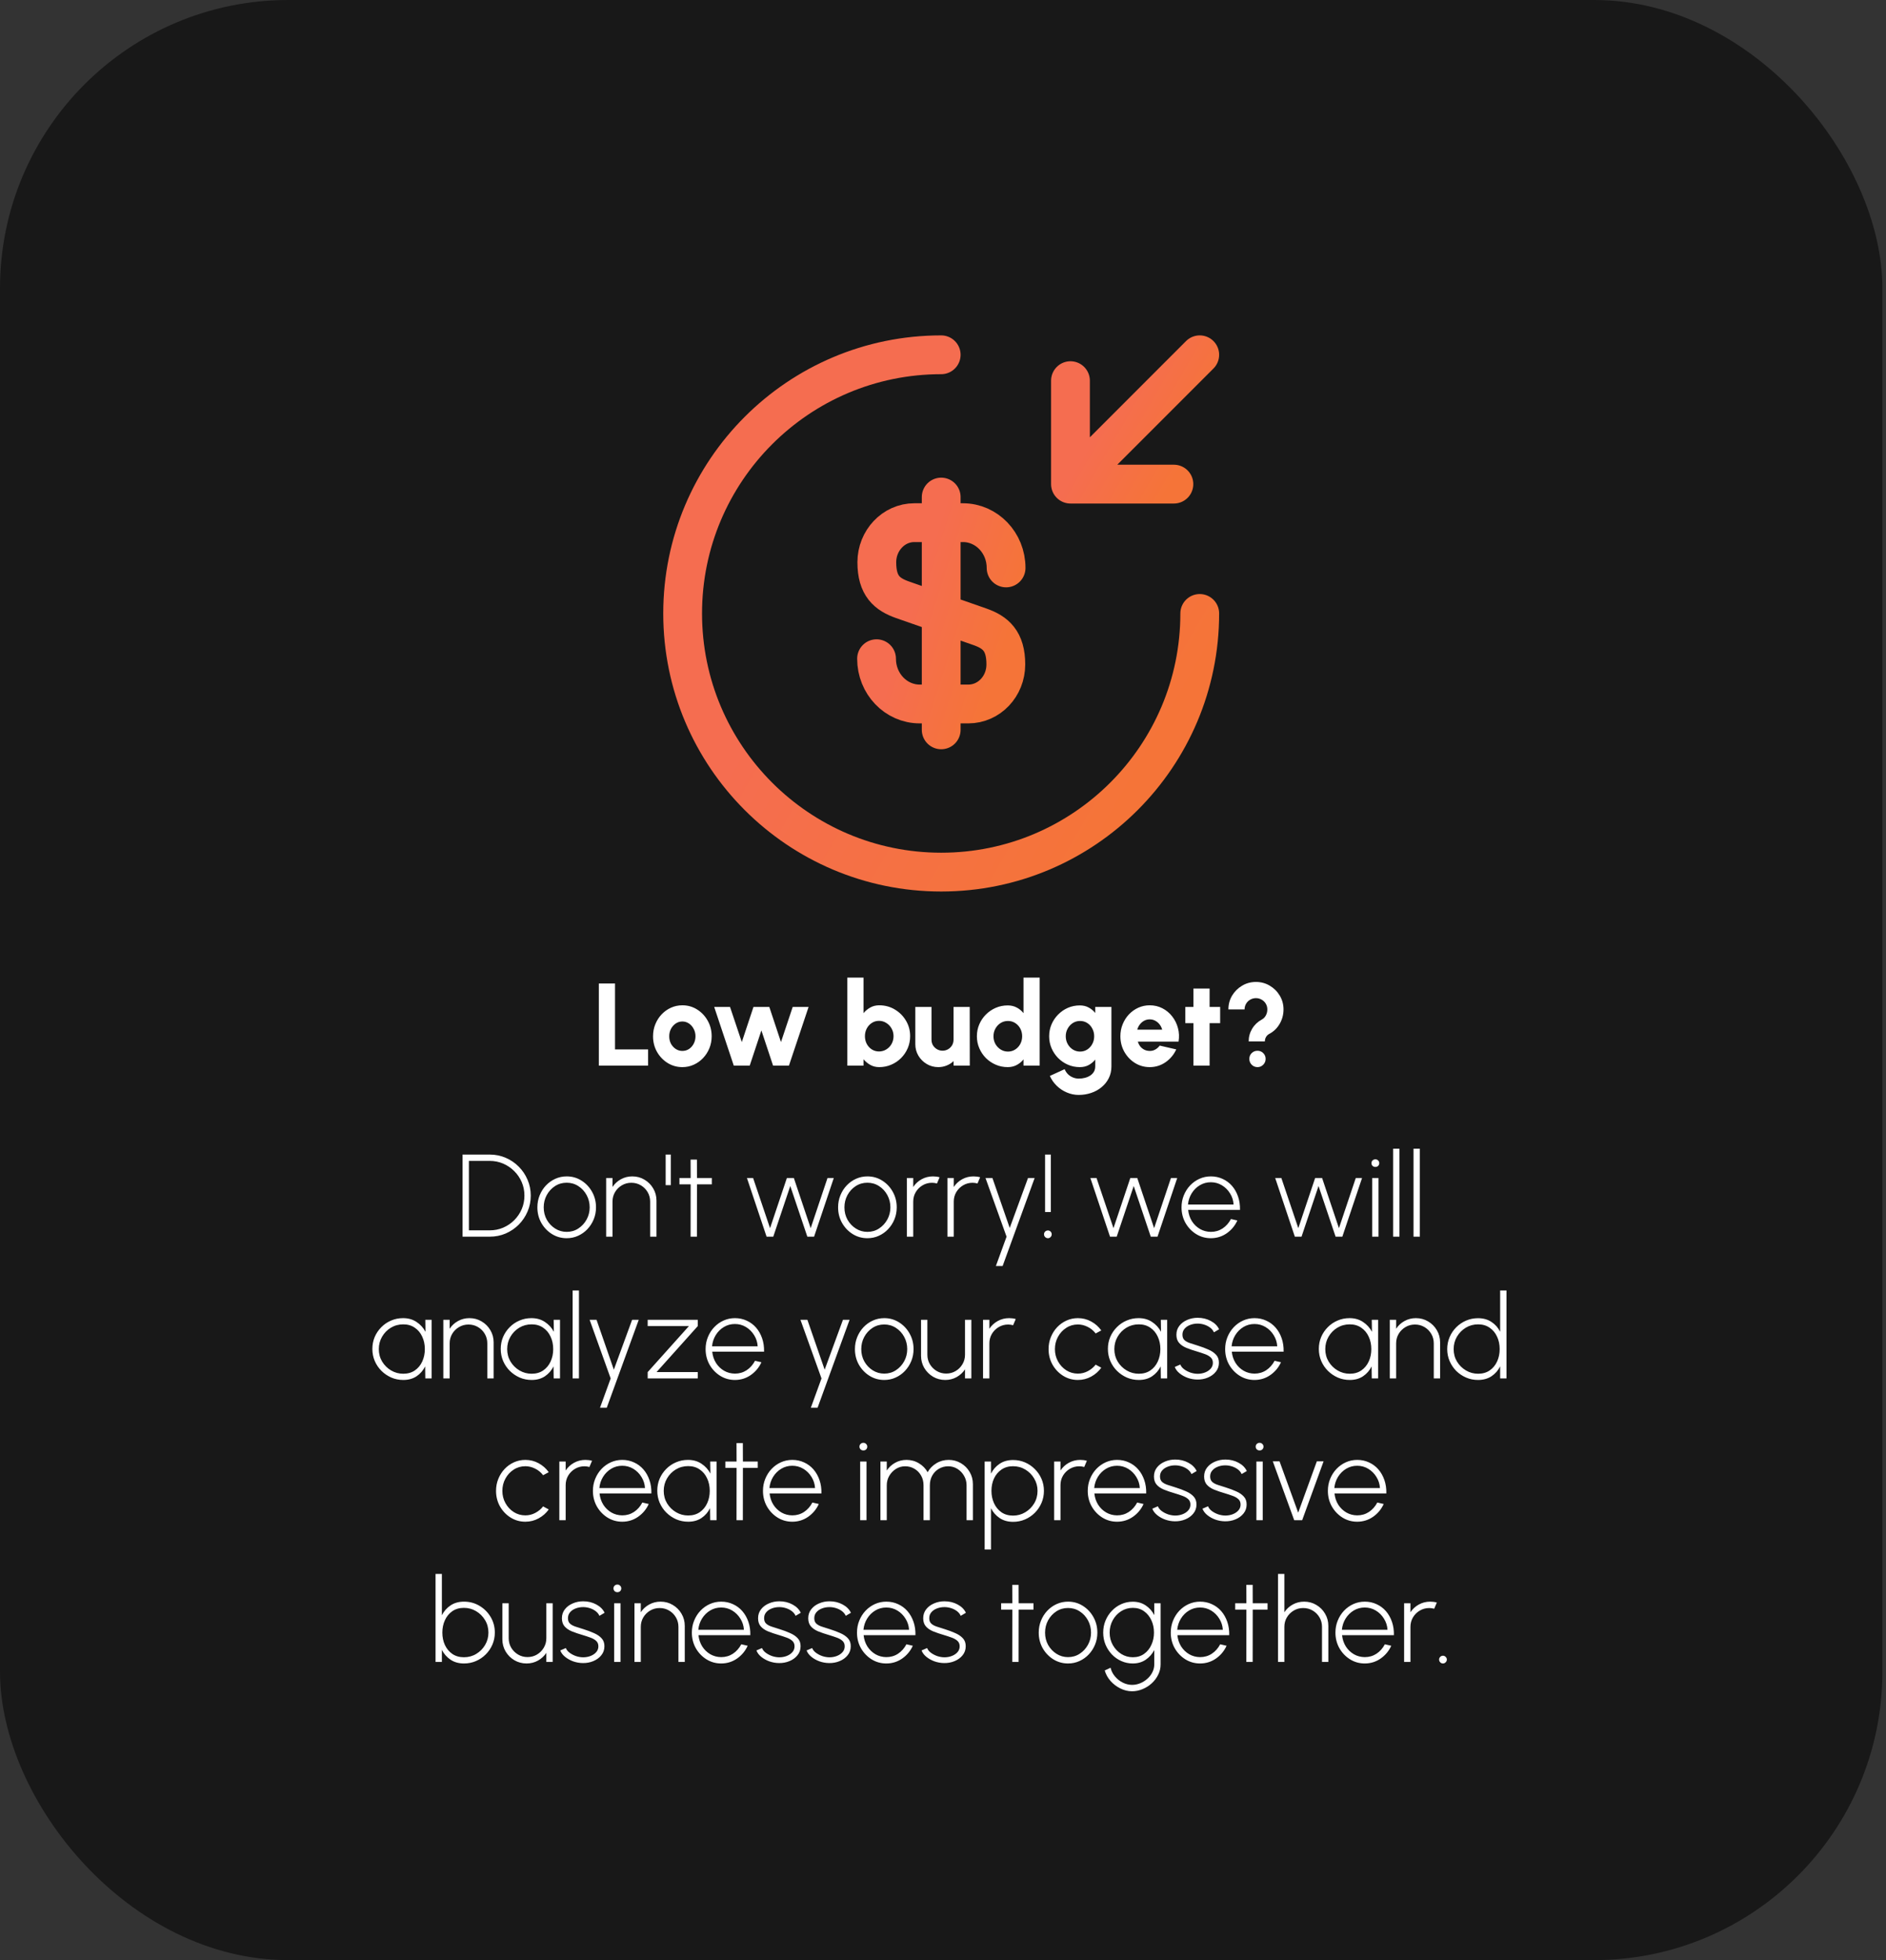 <svg width="386" height="401" viewBox="0 0 386 401" fill="none" xmlns="http://www.w3.org/2000/svg">
<rect x="0" y="0" width="386" height="401" fill="#333333" stroke="none"/>
<rect width="385.261" height="401" rx="59" fill="black" fill-opacity="0.53"/>
<path d="M179.401 134.76C179.401 139.893 183.37 144.021 188.238 144.021H198.187C202.42 144.021 205.86 140.423 205.86 135.925C205.86 131.109 203.743 129.363 200.621 128.252L184.693 122.695C181.571 121.584 179.454 119.891 179.454 115.023C179.454 110.578 182.894 106.926 187.127 106.926H197.076C201.944 106.926 205.913 111.054 205.913 116.187M192.631 101.688V149.312" stroke="url(#paint0_linear_359_157)" stroke-width="7.938" stroke-linecap="round" stroke-linejoin="round"/>
<path d="M245.547 125.5C245.547 154.71 221.841 178.417 192.631 178.417C163.421 178.417 139.714 154.71 139.714 125.5C139.714 96.29 163.421 72.583 192.631 72.583" stroke="url(#paint1_linear_359_157)" stroke-width="7.938" stroke-linecap="round" stroke-linejoin="round"/>
<path d="M219.089 77.875V99.042M219.089 99.042H240.256M219.089 99.042L245.547 72.583" stroke="url(#paint2_linear_359_157)" stroke-width="7.938" stroke-linecap="round" stroke-linejoin="round"/>
<path d="M122.563 218V201.2H125.875V214.688H132.643V218H122.563ZM139.655 218.312C138.551 218.312 137.543 218.028 136.631 217.46C135.727 216.892 135.003 216.132 134.459 215.18C133.923 214.22 133.655 213.16 133.655 212C133.655 211.12 133.811 210.3 134.123 209.54C134.435 208.772 134.863 208.1 135.407 207.524C135.959 206.94 136.599 206.484 137.327 206.156C138.055 205.828 138.831 205.664 139.655 205.664C140.759 205.664 141.763 205.948 142.667 206.516C143.579 207.084 144.303 207.848 144.839 208.808C145.383 209.768 145.655 210.832 145.655 212C145.655 212.872 145.499 213.688 145.187 214.448C144.875 215.208 144.443 215.88 143.891 216.464C143.347 217.04 142.711 217.492 141.983 217.82C141.263 218.148 140.487 218.312 139.655 218.312ZM139.655 215C140.167 215 140.627 214.864 141.035 214.592C141.443 214.312 141.763 213.944 141.995 213.488C142.227 213.032 142.343 212.536 142.343 212C142.343 211.448 142.219 210.944 141.971 210.488C141.731 210.024 141.407 209.656 140.999 209.384C140.591 209.112 140.143 208.976 139.655 208.976C139.151 208.976 138.695 209.116 138.287 209.396C137.879 209.676 137.555 210.044 137.315 210.5C137.083 210.956 136.967 211.456 136.967 212C136.967 212.568 137.087 213.08 137.327 213.536C137.575 213.984 137.903 214.34 138.311 214.604C138.719 214.868 139.167 215 139.655 215ZM153.443 218H150.179L146.171 206H149.411L151.823 213.188L154.211 206H157.451L159.839 213.188L162.239 206H165.491L161.471 218H158.219L155.831 210.8L153.443 218ZM179.95 205.664C181.118 205.664 182.178 205.948 183.13 206.516C184.09 207.084 184.854 207.848 185.422 208.808C185.99 209.76 186.274 210.816 186.274 211.976C186.274 212.848 186.11 213.668 185.782 214.436C185.454 215.204 184.998 215.88 184.414 216.464C183.838 217.04 183.166 217.492 182.398 217.82C181.638 218.148 180.822 218.312 179.95 218.312C179.262 218.312 178.65 218.16 178.114 217.856C177.578 217.552 177.118 217.168 176.734 216.704V218H173.422V200H176.734V207.272C177.118 206.8 177.578 206.416 178.114 206.12C178.65 205.816 179.262 205.664 179.95 205.664ZM179.902 215.108C180.454 215.108 180.954 214.968 181.402 214.688C181.858 214.408 182.218 214.032 182.482 213.56C182.746 213.08 182.878 212.552 182.878 211.976C182.878 211.4 182.742 210.876 182.47 210.404C182.206 209.932 181.846 209.556 181.39 209.276C180.942 208.988 180.446 208.844 179.902 208.844C179.358 208.844 178.866 208.988 178.426 209.276C177.994 209.556 177.65 209.936 177.394 210.416C177.146 210.888 177.022 211.408 177.022 211.976C177.022 212.56 177.146 213.088 177.394 213.56C177.65 214.032 177.994 214.408 178.426 214.688C178.866 214.968 179.358 215.108 179.902 215.108ZM187.333 213.608V206H190.645V212.696C190.645 213.12 190.745 213.504 190.945 213.848C191.153 214.184 191.429 214.452 191.773 214.652C192.117 214.852 192.493 214.952 192.901 214.952C193.317 214.952 193.697 214.852 194.041 214.652C194.385 214.452 194.657 214.184 194.857 213.848C195.057 213.504 195.157 213.12 195.157 212.696V206H198.469L198.481 218H195.169L195.157 217.088C194.757 217.472 194.285 217.772 193.741 217.988C193.205 218.204 192.637 218.312 192.037 218.312C191.173 218.312 190.385 218.1 189.673 217.676C188.961 217.252 188.393 216.688 187.969 215.984C187.545 215.272 187.333 214.48 187.333 213.608ZM209.476 200H212.788V218H209.476V216.728C209.108 217.192 208.652 217.572 208.108 217.868C207.564 218.164 206.944 218.312 206.248 218.312C205.376 218.312 204.56 218.148 203.8 217.82C203.04 217.492 202.368 217.04 201.784 216.464C201.208 215.88 200.756 215.208 200.428 214.448C200.1 213.688 199.936 212.872 199.936 212C199.936 211.128 200.1 210.312 200.428 209.552C200.756 208.792 201.208 208.124 201.784 207.548C202.368 206.964 203.04 206.508 203.8 206.18C204.56 205.852 205.376 205.688 206.248 205.688C206.944 205.688 207.564 205.836 208.108 206.132C208.652 206.42 209.108 206.8 209.476 207.272V200ZM206.296 215.132C206.84 215.132 207.332 214.992 207.772 214.712C208.212 214.432 208.56 214.056 208.816 213.584C209.072 213.104 209.2 212.576 209.2 212C209.2 211.416 209.072 210.888 208.816 210.416C208.56 209.944 208.212 209.568 207.772 209.288C207.332 209.008 206.84 208.868 206.296 208.868C205.744 208.868 205.244 209.008 204.796 209.288C204.348 209.568 203.992 209.948 203.728 210.428C203.464 210.9 203.332 211.424 203.332 212C203.332 212.576 203.464 213.104 203.728 213.584C204 214.056 204.36 214.432 204.808 214.712C205.256 214.992 205.752 215.132 206.296 215.132ZM224.158 206H227.47V218.168C227.47 219.056 227.29 219.856 226.93 220.568C226.57 221.288 226.078 221.904 225.454 222.416C224.838 222.928 224.126 223.32 223.318 223.592C222.518 223.864 221.67 224 220.774 224C219.926 224 219.114 223.832 218.338 223.496C217.562 223.168 216.874 222.712 216.274 222.128C215.674 221.544 215.206 220.872 214.87 220.112L217.894 218.732C218.062 219.132 218.29 219.476 218.578 219.764C218.874 220.052 219.21 220.272 219.586 220.424C219.97 220.584 220.366 220.664 220.774 220.664C221.214 220.664 221.634 220.612 222.034 220.508C222.442 220.404 222.806 220.248 223.126 220.04C223.446 219.832 223.698 219.572 223.882 219.26C224.066 218.948 224.158 218.584 224.158 218.168V216.776C223.79 217.232 223.342 217.604 222.814 217.892C222.294 218.172 221.69 218.312 221.002 218.312C220.138 218.312 219.326 218.148 218.566 217.82C217.814 217.492 217.15 217.04 216.574 216.464C215.998 215.88 215.546 215.208 215.218 214.448C214.89 213.688 214.726 212.872 214.726 212C214.726 211.128 214.89 210.312 215.218 209.552C215.546 208.792 215.998 208.124 216.574 207.548C217.15 206.964 217.814 206.508 218.566 206.18C219.326 205.852 220.138 205.688 221.002 205.688C221.69 205.688 222.294 205.832 222.814 206.12C223.342 206.4 223.79 206.768 224.158 207.224V206ZM221.05 215.132C221.594 215.132 222.086 214.992 222.526 214.712C222.966 214.424 223.31 214.044 223.558 213.572C223.814 213.1 223.942 212.576 223.942 212C223.942 211.424 223.814 210.9 223.558 210.428C223.31 209.948 222.966 209.568 222.526 209.288C222.086 209.008 221.594 208.868 221.05 208.868C220.514 208.868 220.022 209.008 219.574 209.288C219.134 209.568 218.782 209.948 218.518 210.428C218.254 210.9 218.122 211.424 218.122 212C218.122 212.576 218.254 213.104 218.518 213.584C218.782 214.056 219.134 214.432 219.574 214.712C220.022 214.992 220.514 215.132 221.05 215.132ZM235.304 218.312C234.2 218.312 233.192 218.028 232.28 217.46C231.376 216.892 230.652 216.128 230.108 215.168C229.572 214.208 229.304 213.148 229.304 211.988C229.304 211.116 229.46 210.3 229.772 209.54C230.084 208.772 230.512 208.1 231.056 207.524C231.608 206.94 232.248 206.484 232.976 206.156C233.704 205.828 234.48 205.664 235.304 205.664C236.256 205.664 237.124 205.868 237.908 206.276C238.7 206.684 239.368 207.24 239.912 207.944C240.464 208.648 240.856 209.444 241.088 210.332C241.328 211.22 241.368 212.144 241.208 213.104H232.88C232.984 213.456 233.144 213.776 233.36 214.064C233.584 214.344 233.856 214.568 234.176 214.736C234.504 214.904 234.88 214.992 235.304 215C235.72 215.008 236.104 214.912 236.456 214.712C236.808 214.512 237.108 214.244 237.356 213.908L240.74 214.688C240.252 215.752 239.524 216.624 238.556 217.304C237.588 217.976 236.504 218.312 235.304 218.312ZM232.76 210.656H237.86C237.756 210.256 237.58 209.896 237.332 209.576C237.084 209.256 236.784 209.004 236.432 208.82C236.088 208.636 235.712 208.544 235.304 208.544C234.904 208.544 234.528 208.636 234.176 208.82C233.832 209.004 233.536 209.256 233.288 209.576C233.048 209.888 232.872 210.248 232.76 210.656ZM249.724 209.312H247.564V218H244.252V209.312H242.596V206H244.252V202.232H247.564V206H249.724V209.312ZM255.563 213.056C255.563 212.112 255.799 211.248 256.271 210.464C256.743 209.672 257.395 209.048 258.227 208.592C258.587 208.4 258.867 208.12 259.067 207.752C259.275 207.376 259.379 206.96 259.379 206.504C259.379 206.08 259.275 205.692 259.067 205.34C258.859 204.988 258.575 204.712 258.215 204.512C257.863 204.304 257.475 204.2 257.051 204.2C256.627 204.2 256.235 204.304 255.875 204.512C255.523 204.712 255.243 204.988 255.035 205.34C254.827 205.692 254.723 206.08 254.723 206.504H251.411C251.411 205.472 251.663 204.532 252.167 203.684C252.679 202.836 253.359 202.16 254.207 201.656C255.063 201.144 256.011 200.888 257.051 200.888C258.091 200.888 259.035 201.144 259.883 201.656C260.739 202.16 261.419 202.836 261.923 203.684C262.435 204.532 262.691 205.472 262.691 206.504C262.691 207.568 262.431 208.548 261.911 209.444C261.399 210.34 260.691 211.028 259.787 211.508C259.499 211.66 259.275 211.872 259.115 212.144C258.955 212.416 258.875 212.72 258.875 213.056H255.563ZM257.375 218.312C256.903 218.312 256.503 218.148 256.175 217.82C255.855 217.492 255.695 217.092 255.695 216.62C255.695 216.156 255.855 215.764 256.175 215.444C256.503 215.124 256.903 214.964 257.375 214.964C257.831 214.964 258.219 215.124 258.539 215.444C258.867 215.764 259.031 216.156 259.031 216.62C259.031 217.092 258.867 217.492 258.539 217.82C258.219 218.148 257.831 218.312 257.375 218.312Z" fill="white"/>
<path d="M94.672 253V236.2H100.228C101.388 236.2 102.476 236.42 103.492 236.86C104.508 237.292 105.4 237.896 106.168 238.672C106.936 239.44 107.536 240.332 107.968 241.348C108.408 242.356 108.628 243.44 108.628 244.6C108.628 245.76 108.408 246.848 107.968 247.864C107.536 248.872 106.936 249.764 106.168 250.54C105.4 251.308 104.508 251.912 103.492 252.352C102.476 252.784 101.388 253 100.228 253H94.672ZM95.968 251.704H100.228C101.212 251.704 102.132 251.52 102.988 251.152C103.844 250.784 104.596 250.276 105.244 249.628C105.9 248.972 106.412 248.216 106.78 247.36C107.148 246.504 107.332 245.584 107.332 244.6C107.332 243.616 107.148 242.696 106.78 241.84C106.412 240.984 105.9 240.232 105.244 239.584C104.588 238.928 103.832 238.416 102.976 238.048C102.12 237.68 101.204 237.496 100.228 237.496H95.968V251.704ZM115.983 253.312C114.879 253.312 113.871 253.028 112.959 252.46C112.055 251.892 111.331 251.132 110.787 250.18C110.251 249.22 109.983 248.16 109.983 247C109.983 246.12 110.139 245.3 110.451 244.54C110.763 243.772 111.191 243.1 111.735 242.524C112.287 241.94 112.927 241.484 113.655 241.156C114.383 240.828 115.159 240.664 115.983 240.664C117.087 240.664 118.091 240.948 118.995 241.516C119.907 242.084 120.631 242.848 121.167 243.808C121.711 244.768 121.983 245.832 121.983 247C121.983 247.872 121.827 248.688 121.515 249.448C121.203 250.208 120.771 250.88 120.219 251.464C119.675 252.04 119.039 252.492 118.311 252.82C117.591 253.148 116.815 253.312 115.983 253.312ZM115.983 252.016C116.871 252.016 117.667 251.784 118.371 251.32C119.083 250.856 119.647 250.244 120.063 249.484C120.479 248.724 120.687 247.896 120.687 247C120.687 246.096 120.479 245.26 120.063 244.492C119.647 243.724 119.083 243.112 118.371 242.656C117.659 242.192 116.863 241.96 115.983 241.96C115.095 241.96 114.295 242.192 113.583 242.656C112.871 243.12 112.307 243.736 111.891 244.504C111.483 245.264 111.279 246.096 111.279 247C111.279 247.936 111.491 248.784 111.915 249.544C112.347 250.296 112.919 250.896 113.631 251.344C114.343 251.792 115.127 252.016 115.983 252.016ZM134.359 245.62V253H133.063V245.824C133.063 245.112 132.891 244.464 132.547 243.88C132.203 243.296 131.739 242.832 131.155 242.488C130.571 242.144 129.923 241.972 129.211 241.972C128.507 241.972 127.863 242.144 127.279 242.488C126.695 242.832 126.227 243.296 125.875 243.88C125.531 244.464 125.359 245.112 125.359 245.824V253H124.063V241H125.359V242.836C125.791 242.172 126.363 241.644 127.075 241.252C127.787 240.86 128.563 240.664 129.403 240.664C130.323 240.664 131.155 240.888 131.899 241.336C132.651 241.776 133.247 242.372 133.687 243.124C134.135 243.876 134.359 244.708 134.359 245.62ZM136.238 242.464V236.2H137.294V242.464H136.238ZM145.685 242.296H142.649L142.637 253H141.341L141.353 242.296H139.061V241H141.353L141.341 237.232H142.637L142.649 241H145.685V242.296ZM158.262 253H156.894L152.874 241H154.134L157.602 251.26L161.046 241H162.474L165.918 251.26L169.362 241H170.646L166.614 253H165.234L161.742 242.632L158.262 253ZM177.53 253.312C176.426 253.312 175.418 253.028 174.506 252.46C173.602 251.892 172.878 251.132 172.334 250.18C171.798 249.22 171.53 248.16 171.53 247C171.53 246.12 171.686 245.3 171.998 244.54C172.31 243.772 172.738 243.1 173.282 242.524C173.834 241.94 174.474 241.484 175.202 241.156C175.93 240.828 176.706 240.664 177.53 240.664C178.634 240.664 179.638 240.948 180.542 241.516C181.454 242.084 182.178 242.848 182.714 243.808C183.258 244.768 183.53 245.832 183.53 247C183.53 247.872 183.374 248.688 183.062 249.448C182.75 250.208 182.318 250.88 181.766 251.464C181.222 252.04 180.586 252.492 179.858 252.82C179.138 253.148 178.362 253.312 177.53 253.312ZM177.53 252.016C178.418 252.016 179.214 251.784 179.918 251.32C180.63 250.856 181.194 250.244 181.61 249.484C182.026 248.724 182.234 247.896 182.234 247C182.234 246.096 182.026 245.26 181.61 244.492C181.194 243.724 180.63 243.112 179.918 242.656C179.206 242.192 178.41 241.96 177.53 241.96C176.642 241.96 175.842 242.192 175.13 242.656C174.418 243.12 173.854 243.736 173.438 244.504C173.03 245.264 172.826 246.096 172.826 247C172.826 247.936 173.038 248.784 173.462 249.544C173.894 250.296 174.466 250.896 175.178 251.344C175.89 251.792 176.674 252.016 177.53 252.016ZM185.61 253V241H186.906V242.836C187.338 242.172 187.91 241.644 188.622 241.252C189.334 240.86 190.11 240.664 190.95 240.664C191.422 240.664 191.874 240.724 192.306 240.844L191.766 242.116C191.422 242.02 191.086 241.972 190.758 241.972C190.054 241.972 189.41 242.144 188.826 242.488C188.242 242.832 187.774 243.296 187.422 243.88C187.078 244.464 186.906 245.112 186.906 245.824V253H185.61ZM193.906 253V241H195.202V242.836C195.634 242.172 196.206 241.644 196.918 241.252C197.63 240.86 198.406 240.664 199.246 240.664C199.718 240.664 200.17 240.724 200.602 240.844L200.062 242.116C199.718 242.02 199.382 241.972 199.054 241.972C198.35 241.972 197.706 242.144 197.122 242.488C196.538 242.832 196.07 243.296 195.718 243.88C195.374 244.464 195.202 245.112 195.202 245.824V253H193.906ZM210.4 241H211.756L205.204 259H203.824L206.008 253L201.7 241H203.116L206.656 251.212L210.4 241ZM213.892 247.96V236.2H215.068V247.96H213.892ZM214.48 253.312C214.256 253.312 214.064 253.232 213.904 253.072C213.752 252.92 213.676 252.732 213.676 252.508C213.676 252.292 213.752 252.108 213.904 251.956C214.064 251.804 214.256 251.728 214.48 251.728C214.688 251.728 214.868 251.804 215.02 251.956C215.172 252.108 215.248 252.292 215.248 252.508C215.248 252.732 215.172 252.92 215.02 253.072C214.868 253.232 214.688 253.312 214.48 253.312ZM228.551 253H227.183L223.163 241H224.423L227.891 251.26L231.335 241H232.763L236.207 251.26L239.651 241H240.935L236.903 253H235.523L232.031 242.632L228.551 253ZM247.819 253.312C246.715 253.312 245.707 253.028 244.795 252.46C243.891 251.892 243.167 251.132 242.623 250.18C242.087 249.22 241.819 248.16 241.819 247C241.819 246.12 241.975 245.3 242.287 244.54C242.599 243.772 243.027 243.1 243.571 242.524C244.123 241.94 244.763 241.484 245.491 241.156C246.219 240.828 246.995 240.664 247.819 240.664C248.691 240.664 249.495 240.836 250.231 241.18C250.975 241.516 251.615 241.992 252.151 242.608C252.687 243.224 253.099 243.952 253.387 244.792C253.675 245.624 253.807 246.536 253.783 247.528H243.175C243.263 248.384 243.519 249.152 243.943 249.832C244.375 250.504 244.927 251.036 245.599 251.428C246.271 251.812 247.011 252.008 247.819 252.016C248.707 252.016 249.507 251.784 250.219 251.32C250.931 250.848 251.503 250.204 251.935 249.388L253.243 249.688C252.763 250.752 252.039 251.624 251.071 252.304C250.103 252.976 249.019 253.312 247.819 253.312ZM243.139 246.424H252.475C252.427 245.6 252.187 244.844 251.755 244.156C251.331 243.46 250.775 242.904 250.087 242.488C249.399 242.072 248.643 241.864 247.819 241.864C246.995 241.864 246.243 242.068 245.563 242.476C244.883 242.884 244.327 243.436 243.895 244.132C243.471 244.82 243.219 245.584 243.139 246.424ZM266.379 253H265.011L260.991 241H262.251L265.719 251.26L269.163 241H270.591L274.035 251.26L277.479 241H278.763L274.731 253H273.351L269.859 242.632L266.379 253ZM280.836 241H282.132V253H280.836V241ZM281.496 238.732C281.272 238.732 281.08 238.66 280.92 238.516C280.768 238.364 280.692 238.176 280.692 237.952C280.692 237.728 280.768 237.544 280.92 237.4C281.08 237.248 281.272 237.172 281.496 237.172C281.712 237.172 281.896 237.248 282.048 237.4C282.208 237.544 282.288 237.728 282.288 237.952C282.288 238.176 282.212 238.364 282.06 238.516C281.908 238.66 281.72 238.732 281.496 238.732ZM285.125 253V235H286.421V253H285.125ZM289.297 253V235H290.593V253H289.297ZM87.046 270H88.342V282H87.046L87.01 279.54C86.602 280.372 86.018 281.044 85.258 281.556C84.506 282.06 83.602 282.312 82.546 282.312C81.674 282.312 80.854 282.148 80.086 281.82C79.326 281.484 78.654 281.028 78.07 280.452C77.486 279.868 77.03 279.196 76.702 278.436C76.374 277.668 76.21 276.844 76.21 275.964C76.21 275.092 76.37 274.276 76.69 273.516C77.018 272.756 77.47 272.088 78.046 271.512C78.622 270.928 79.29 270.476 80.05 270.156C80.81 269.828 81.622 269.664 82.486 269.664C83.55 269.664 84.47 269.924 85.246 270.444C86.03 270.956 86.642 271.628 87.082 272.46L87.046 270ZM82.534 281.04C83.454 281.04 84.242 280.816 84.898 280.368C85.562 279.912 86.07 279.3 86.422 278.532C86.774 277.764 86.95 276.92 86.95 276C86.95 275.056 86.77 274.204 86.41 273.444C86.058 272.676 85.55 272.068 84.886 271.62C84.23 271.164 83.446 270.936 82.534 270.936C81.606 270.936 80.762 271.164 80.002 271.62C79.25 272.076 78.65 272.688 78.202 273.456C77.754 274.224 77.53 275.072 77.53 276C77.53 276.944 77.758 277.796 78.214 278.556C78.678 279.316 79.29 279.92 80.05 280.368C80.81 280.816 81.638 281.04 82.534 281.04ZM101.031 274.62V282H99.734V274.824C99.734 274.112 99.562 273.464 99.219 272.88C98.874 272.296 98.41 271.832 97.826 271.488C97.243 271.144 96.594 270.972 95.882 270.972C95.178 270.972 94.534 271.144 93.951 271.488C93.367 271.832 92.898 272.296 92.546 272.88C92.203 273.464 92.031 274.112 92.031 274.824V282H90.734V270H92.031V271.836C92.463 271.172 93.034 270.644 93.746 270.252C94.459 269.86 95.234 269.664 96.075 269.664C96.995 269.664 97.826 269.888 98.57 270.336C99.323 270.776 99.918 271.372 100.359 272.124C100.807 272.876 101.031 273.708 101.031 274.62ZM113.319 270H114.615V282H113.319L113.283 279.54C112.875 280.372 112.291 281.044 111.531 281.556C110.779 282.06 109.875 282.312 108.819 282.312C107.947 282.312 107.127 282.148 106.359 281.82C105.599 281.484 104.927 281.028 104.343 280.452C103.759 279.868 103.303 279.196 102.975 278.436C102.647 277.668 102.483 276.844 102.483 275.964C102.483 275.092 102.643 274.276 102.963 273.516C103.291 272.756 103.743 272.088 104.319 271.512C104.895 270.928 105.563 270.476 106.323 270.156C107.083 269.828 107.895 269.664 108.759 269.664C109.823 269.664 110.743 269.924 111.519 270.444C112.303 270.956 112.915 271.628 113.355 272.46L113.319 270ZM108.807 281.04C109.727 281.04 110.515 280.816 111.171 280.368C111.835 279.912 112.343 279.3 112.695 278.532C113.047 277.764 113.223 276.92 113.223 276C113.223 275.056 113.043 274.204 112.683 273.444C112.331 272.676 111.823 272.068 111.159 271.62C110.503 271.164 109.719 270.936 108.807 270.936C107.879 270.936 107.035 271.164 106.275 271.62C105.523 272.076 104.923 272.688 104.475 273.456C104.027 274.224 103.803 275.072 103.803 276C103.803 276.944 104.031 277.796 104.487 278.556C104.951 279.316 105.563 279.92 106.323 280.368C107.083 280.816 107.911 281.04 108.807 281.04ZM117.195 282V264H118.491V282H117.195ZM129.376 270H130.732L124.18 288H122.8L124.984 282L120.676 270H122.092L125.632 280.212L129.376 270ZM142.807 271.296L134.371 280.704H142.807V282H132.559V280.704L140.995 271.296H132.559V270H142.807V271.296ZM150.413 282.312C149.309 282.312 148.301 282.028 147.389 281.46C146.485 280.892 145.761 280.132 145.217 279.18C144.681 278.22 144.413 277.16 144.413 276C144.413 275.12 144.569 274.3 144.881 273.54C145.193 272.772 145.621 272.1 146.165 271.524C146.717 270.94 147.357 270.484 148.085 270.156C148.813 269.828 149.589 269.664 150.413 269.664C151.285 269.664 152.089 269.836 152.825 270.18C153.569 270.516 154.209 270.992 154.745 271.608C155.281 272.224 155.693 272.952 155.981 273.792C156.269 274.624 156.401 275.536 156.377 276.528H145.769C145.857 277.384 146.113 278.152 146.537 278.832C146.969 279.504 147.521 280.036 148.193 280.428C148.865 280.812 149.605 281.008 150.413 281.016C151.301 281.016 152.101 280.784 152.813 280.32C153.525 279.848 154.097 279.204 154.529 278.388L155.837 278.688C155.357 279.752 154.633 280.624 153.665 281.304C152.697 281.976 151.613 282.312 150.413 282.312ZM145.733 275.424H155.069C155.021 274.6 154.781 273.844 154.349 273.156C153.925 272.46 153.369 271.904 152.681 271.488C151.993 271.072 151.237 270.864 150.413 270.864C149.589 270.864 148.837 271.068 148.157 271.476C147.477 271.884 146.921 272.436 146.489 273.132C146.065 273.82 145.813 274.584 145.733 275.424ZM172.525 270H173.881L167.329 288H165.949L168.133 282L163.825 270H165.241L168.781 280.212L172.525 270ZM180.975 282.312C179.871 282.312 178.863 282.028 177.951 281.46C177.047 280.892 176.323 280.132 175.779 279.18C175.243 278.22 174.975 277.16 174.975 276C174.975 275.12 175.131 274.3 175.443 273.54C175.755 272.772 176.183 272.1 176.727 271.524C177.279 270.94 177.919 270.484 178.647 270.156C179.375 269.828 180.151 269.664 180.975 269.664C182.079 269.664 183.083 269.948 183.987 270.516C184.899 271.084 185.623 271.848 186.159 272.808C186.703 273.768 186.975 274.832 186.975 276C186.975 276.872 186.819 277.688 186.507 278.448C186.195 279.208 185.763 279.88 185.211 280.464C184.667 281.04 184.031 281.492 183.303 281.82C182.583 282.148 181.807 282.312 180.975 282.312ZM180.975 281.016C181.863 281.016 182.659 280.784 183.363 280.32C184.075 279.856 184.639 279.244 185.055 278.484C185.471 277.724 185.679 276.896 185.679 276C185.679 275.096 185.471 274.26 185.055 273.492C184.639 272.724 184.075 272.112 183.363 271.656C182.651 271.192 181.855 270.96 180.975 270.96C180.087 270.96 179.287 271.192 178.575 271.656C177.863 272.12 177.299 272.736 176.883 273.504C176.475 274.264 176.271 275.096 176.271 276C176.271 276.936 176.483 277.784 176.907 278.544C177.339 279.296 177.911 279.896 178.623 280.344C179.335 280.792 180.119 281.016 180.975 281.016ZM188.505 277.356V270H189.801V277.152C189.801 277.864 189.973 278.512 190.317 279.096C190.669 279.68 191.137 280.144 191.721 280.488C192.305 280.832 192.949 281.004 193.653 281.004C194.365 281.004 195.009 280.832 195.585 280.488C196.169 280.144 196.633 279.68 196.977 279.096C197.329 278.512 197.505 277.864 197.505 277.152V270H198.801V282H197.505V280.14C197.073 280.796 196.501 281.324 195.789 281.724C195.085 282.116 194.309 282.312 193.461 282.312C192.549 282.312 191.717 282.092 190.965 281.652C190.213 281.204 189.613 280.604 189.165 279.852C188.725 279.1 188.505 278.268 188.505 277.356ZM201.195 282V270H202.491V271.836C202.923 271.172 203.495 270.644 204.207 270.252C204.919 269.86 205.695 269.664 206.535 269.664C207.007 269.664 207.459 269.724 207.891 269.844L207.351 271.116C207.007 271.02 206.671 270.972 206.343 270.972C205.639 270.972 204.995 271.144 204.411 271.488C203.827 271.832 203.359 272.296 203.007 272.88C202.663 273.464 202.491 274.112 202.491 274.824V282H201.195ZM224.244 279.18L225.396 279.804C224.852 280.564 224.16 281.172 223.32 281.628C222.488 282.084 221.584 282.312 220.608 282.312C219.504 282.312 218.496 282.028 217.584 281.46C216.68 280.892 215.956 280.132 215.412 279.18C214.876 278.22 214.608 277.16 214.608 276C214.608 275.12 214.764 274.3 215.076 273.54C215.388 272.772 215.816 272.1 216.36 271.524C216.912 270.94 217.552 270.484 218.28 270.156C219.008 269.828 219.784 269.664 220.608 269.664C221.584 269.664 222.488 269.892 223.32 270.348C224.16 270.804 224.852 271.416 225.396 272.184L224.244 272.796C223.788 272.204 223.236 271.752 222.588 271.44C221.94 271.12 221.28 270.96 220.608 270.96C219.728 270.96 218.932 271.192 218.22 271.656C217.508 272.112 216.944 272.724 216.528 273.492C216.112 274.252 215.904 275.088 215.904 276C215.904 276.92 216.116 277.76 216.54 278.52C216.964 279.28 217.532 279.888 218.244 280.344C218.956 280.792 219.744 281.016 220.608 281.016C221.336 281.016 222.02 280.844 222.66 280.5C223.3 280.156 223.828 279.716 224.244 279.18ZM237.585 270H238.881V282H237.585L237.549 279.54C237.141 280.372 236.557 281.044 235.797 281.556C235.045 282.06 234.141 282.312 233.085 282.312C232.213 282.312 231.393 282.148 230.625 281.82C229.865 281.484 229.193 281.028 228.609 280.452C228.025 279.868 227.569 279.196 227.241 278.436C226.913 277.668 226.749 276.844 226.749 275.964C226.749 275.092 226.909 274.276 227.229 273.516C227.557 272.756 228.009 272.088 228.585 271.512C229.161 270.928 229.829 270.476 230.589 270.156C231.349 269.828 232.161 269.664 233.025 269.664C234.089 269.664 235.009 269.924 235.785 270.444C236.569 270.956 237.181 271.628 237.621 272.46L237.585 270ZM233.073 281.04C233.993 281.04 234.781 280.816 235.437 280.368C236.101 279.912 236.609 279.3 236.961 278.532C237.313 277.764 237.489 276.92 237.489 276C237.489 275.056 237.309 274.204 236.949 273.444C236.597 272.676 236.089 272.068 235.425 271.62C234.769 271.164 233.985 270.936 233.073 270.936C232.145 270.936 231.301 271.164 230.541 271.62C229.789 272.076 229.189 272.688 228.741 273.456C228.293 274.224 228.069 275.072 228.069 276C228.069 276.944 228.297 277.796 228.753 278.556C229.217 279.316 229.829 279.92 230.589 280.368C231.349 280.816 232.177 281.04 233.073 281.04ZM245.03 282.228C244.366 282.22 243.714 282.104 243.074 281.88C242.442 281.648 241.89 281.34 241.418 280.956C240.946 280.572 240.618 280.136 240.434 279.648L241.574 279.156C241.71 279.516 241.97 279.84 242.354 280.128C242.746 280.416 243.186 280.644 243.674 280.812C244.17 280.972 244.654 281.052 245.126 281.052C245.662 281.052 246.166 280.96 246.638 280.776C247.11 280.592 247.494 280.332 247.79 279.996C248.086 279.66 248.234 279.264 248.234 278.808C248.234 278.328 248.078 277.952 247.766 277.68C247.454 277.4 247.054 277.176 246.566 277.008C246.086 276.832 245.59 276.668 245.078 276.516C244.198 276.26 243.434 276 242.786 275.736C242.146 275.464 241.65 275.12 241.298 274.704C240.946 274.288 240.77 273.74 240.77 273.06C240.77 272.356 240.974 271.744 241.382 271.224C241.79 270.704 242.326 270.304 242.99 270.024C243.654 269.736 244.366 269.592 245.126 269.592C246.11 269.592 247.002 269.808 247.802 270.24C248.61 270.672 249.178 271.24 249.506 271.944L248.45 272.568C248.29 272.2 248.038 271.884 247.694 271.62C247.35 271.356 246.958 271.152 246.518 271.008C246.078 270.864 245.634 270.788 245.186 270.78C244.626 270.772 244.102 270.86 243.614 271.044C243.134 271.22 242.746 271.48 242.45 271.824C242.154 272.16 242.006 272.568 242.006 273.048C242.006 273.528 242.142 273.896 242.414 274.152C242.686 274.408 243.066 274.616 243.554 274.776C244.042 274.928 244.606 275.108 245.246 275.316C245.99 275.548 246.682 275.808 247.322 276.096C247.97 276.376 248.49 276.728 248.882 277.152C249.282 277.576 249.478 278.124 249.47 278.796C249.47 279.5 249.258 280.112 248.834 280.632C248.418 281.152 247.87 281.552 247.19 281.832C246.518 282.112 245.798 282.244 245.03 282.228ZM256.749 282.312C255.645 282.312 254.637 282.028 253.725 281.46C252.821 280.892 252.097 280.132 251.553 279.18C251.017 278.22 250.749 277.16 250.749 276C250.749 275.12 250.905 274.3 251.217 273.54C251.529 272.772 251.957 272.1 252.501 271.524C253.053 270.94 253.693 270.484 254.421 270.156C255.149 269.828 255.925 269.664 256.749 269.664C257.621 269.664 258.425 269.836 259.161 270.18C259.905 270.516 260.545 270.992 261.081 271.608C261.617 272.224 262.029 272.952 262.317 273.792C262.605 274.624 262.737 275.536 262.713 276.528H252.105C252.193 277.384 252.449 278.152 252.873 278.832C253.305 279.504 253.857 280.036 254.529 280.428C255.201 280.812 255.941 281.008 256.749 281.016C257.637 281.016 258.437 280.784 259.149 280.32C259.861 279.848 260.433 279.204 260.865 278.388L262.173 278.688C261.693 279.752 260.969 280.624 260.001 281.304C259.033 281.976 257.949 282.312 256.749 282.312ZM252.069 275.424H261.405C261.357 274.6 261.117 273.844 260.685 273.156C260.261 272.46 259.705 271.904 259.017 271.488C258.329 271.072 257.573 270.864 256.749 270.864C255.925 270.864 255.173 271.068 254.493 271.476C253.813 271.884 253.257 272.436 252.825 273.132C252.401 273.82 252.149 274.584 252.069 275.424ZM280.757 270H282.053V282H280.757L280.721 279.54C280.313 280.372 279.729 281.044 278.969 281.556C278.217 282.06 277.313 282.312 276.257 282.312C275.385 282.312 274.565 282.148 273.797 281.82C273.037 281.484 272.365 281.028 271.781 280.452C271.197 279.868 270.741 279.196 270.413 278.436C270.085 277.668 269.921 276.844 269.921 275.964C269.921 275.092 270.081 274.276 270.401 273.516C270.729 272.756 271.181 272.088 271.757 271.512C272.333 270.928 273.001 270.476 273.761 270.156C274.521 269.828 275.333 269.664 276.197 269.664C277.261 269.664 278.181 269.924 278.957 270.444C279.741 270.956 280.353 271.628 280.793 272.46L280.757 270ZM276.245 281.04C277.165 281.04 277.953 280.816 278.609 280.368C279.273 279.912 279.781 279.3 280.133 278.532C280.485 277.764 280.661 276.92 280.661 276C280.661 275.056 280.481 274.204 280.121 273.444C279.769 272.676 279.261 272.068 278.597 271.62C277.941 271.164 277.157 270.936 276.245 270.936C275.317 270.936 274.473 271.164 273.713 271.62C272.961 272.076 272.361 272.688 271.913 273.456C271.465 274.224 271.241 275.072 271.241 276C271.241 276.944 271.469 277.796 271.925 278.556C272.389 279.316 273.001 279.92 273.761 280.368C274.521 280.816 275.349 281.04 276.245 281.04ZM294.741 274.62V282H293.445V274.824C293.445 274.112 293.273 273.464 292.929 272.88C292.585 272.296 292.121 271.832 291.537 271.488C290.953 271.144 290.305 270.972 289.593 270.972C288.889 270.972 288.245 271.144 287.661 271.488C287.077 271.832 286.609 272.296 286.257 272.88C285.913 273.464 285.741 274.112 285.741 274.824V282H284.445V270H285.741V271.836C286.173 271.172 286.745 270.644 287.457 270.252C288.169 269.86 288.945 269.664 289.785 269.664C290.705 269.664 291.537 269.888 292.281 270.336C293.033 270.776 293.629 271.372 294.069 272.124C294.517 272.876 294.741 273.708 294.741 274.62ZM307.03 264H308.326V282H307.03V279.528C306.614 280.368 306.022 281.044 305.254 281.556C304.486 282.06 303.57 282.312 302.506 282.312C301.634 282.312 300.818 282.148 300.058 281.82C299.298 281.492 298.626 281.04 298.042 280.464C297.466 279.88 297.014 279.208 296.686 278.448C296.358 277.688 296.194 276.872 296.194 276C296.194 275.128 296.358 274.312 296.686 273.552C297.014 272.784 297.466 272.112 298.042 271.536C298.626 270.952 299.298 270.496 300.058 270.168C300.818 269.84 301.634 269.676 302.506 269.676C303.57 269.676 304.486 269.932 305.254 270.444C306.022 270.948 306.614 271.616 307.03 272.448V264ZM302.518 281.04C303.438 281.04 304.226 280.816 304.882 280.368C305.546 279.912 306.054 279.3 306.406 278.532C306.758 277.764 306.934 276.92 306.934 276C306.934 275.056 306.754 274.204 306.394 273.444C306.042 272.676 305.534 272.068 304.87 271.62C304.214 271.164 303.43 270.936 302.518 270.936C301.598 270.936 300.758 271.164 299.998 271.62C299.246 272.076 298.642 272.688 298.186 273.456C297.738 274.224 297.514 275.072 297.514 276C297.514 276.944 297.742 277.796 298.198 278.556C298.662 279.316 299.274 279.92 300.034 280.368C300.794 280.816 301.622 281.04 302.518 281.04ZM111.158 308.18L112.31 308.804C111.766 309.564 111.074 310.172 110.234 310.628C109.402 311.084 108.498 311.312 107.522 311.312C106.418 311.312 105.41 311.028 104.498 310.46C103.594 309.892 102.87 309.132 102.326 308.18C101.79 307.22 101.522 306.16 101.522 305C101.522 304.12 101.678 303.3 101.99 302.54C102.302 301.772 102.73 301.1 103.274 300.524C103.826 299.94 104.466 299.484 105.194 299.156C105.922 298.828 106.698 298.664 107.522 298.664C108.498 298.664 109.402 298.892 110.234 299.348C111.074 299.804 111.766 300.416 112.31 301.184L111.158 301.796C110.702 301.204 110.15 300.752 109.502 300.44C108.854 300.12 108.194 299.96 107.522 299.96C106.642 299.96 105.846 300.192 105.134 300.656C104.422 301.112 103.858 301.724 103.442 302.492C103.026 303.252 102.818 304.088 102.818 305C102.818 305.92 103.03 306.76 103.454 307.52C103.878 308.28 104.446 308.888 105.158 309.344C105.87 309.792 106.658 310.016 107.522 310.016C108.25 310.016 108.934 309.844 109.574 309.5C110.214 309.156 110.742 308.716 111.158 308.18ZM114.477 311V299H115.773V300.836C116.205 300.172 116.777 299.644 117.489 299.252C118.201 298.86 118.977 298.664 119.817 298.664C120.289 298.664 120.741 298.724 121.173 298.844L120.633 300.116C120.289 300.02 119.953 299.972 119.625 299.972C118.921 299.972 118.277 300.144 117.693 300.488C117.109 300.832 116.641 301.296 116.289 301.88C115.945 302.464 115.773 303.112 115.773 303.824V311H114.477ZM127.35 311.312C126.246 311.312 125.238 311.028 124.326 310.46C123.422 309.892 122.698 309.132 122.154 308.18C121.618 307.22 121.35 306.16 121.35 305C121.35 304.12 121.506 303.3 121.818 302.54C122.13 301.772 122.558 301.1 123.102 300.524C123.654 299.94 124.294 299.484 125.022 299.156C125.75 298.828 126.526 298.664 127.35 298.664C128.222 298.664 129.026 298.836 129.762 299.18C130.506 299.516 131.146 299.992 131.682 300.608C132.218 301.224 132.63 301.952 132.918 302.792C133.206 303.624 133.338 304.536 133.314 305.528H122.706C122.794 306.384 123.05 307.152 123.474 307.832C123.906 308.504 124.458 309.036 125.13 309.428C125.802 309.812 126.542 310.008 127.35 310.016C128.238 310.016 129.038 309.784 129.75 309.32C130.462 308.848 131.034 308.204 131.466 307.388L132.774 307.688C132.294 308.752 131.57 309.624 130.602 310.304C129.634 310.976 128.55 311.312 127.35 311.312ZM122.67 304.424H132.006C131.958 303.6 131.718 302.844 131.286 302.156C130.862 301.46 130.306 300.904 129.618 300.488C128.93 300.072 128.174 299.864 127.35 299.864C126.526 299.864 125.774 300.068 125.094 300.476C124.414 300.884 123.858 301.436 123.426 302.132C123.002 302.82 122.75 303.584 122.67 304.424ZM145.358 299H146.654V311H145.358L145.322 308.54C144.914 309.372 144.33 310.044 143.57 310.556C142.818 311.06 141.914 311.312 140.858 311.312C139.986 311.312 139.166 311.148 138.398 310.82C137.638 310.484 136.966 310.028 136.382 309.452C135.798 308.868 135.342 308.196 135.014 307.436C134.686 306.668 134.522 305.844 134.522 304.964C134.522 304.092 134.682 303.276 135.002 302.516C135.33 301.756 135.782 301.088 136.358 300.512C136.934 299.928 137.602 299.476 138.362 299.156C139.122 298.828 139.934 298.664 140.798 298.664C141.862 298.664 142.782 298.924 143.558 299.444C144.342 299.956 144.954 300.628 145.394 301.46L145.358 299ZM140.846 310.04C141.766 310.04 142.554 309.816 143.21 309.368C143.874 308.912 144.382 308.3 144.734 307.532C145.086 306.764 145.262 305.92 145.262 305C145.262 304.056 145.082 303.204 144.722 302.444C144.37 301.676 143.862 301.068 143.198 300.62C142.542 300.164 141.758 299.936 140.846 299.936C139.918 299.936 139.074 300.164 138.314 300.62C137.562 301.076 136.962 301.688 136.514 302.456C136.066 303.224 135.842 304.072 135.842 305C135.842 305.944 136.07 306.796 136.526 307.556C136.99 308.316 137.602 308.92 138.362 309.368C139.122 309.816 139.95 310.04 140.846 310.04ZM155.083 300.296H152.047L152.035 311H150.739L150.751 300.296H148.459V299H150.751L150.739 295.232H152.035L152.047 299H155.083V300.296ZM162.155 311.312C161.051 311.312 160.043 311.028 159.131 310.46C158.227 309.892 157.503 309.132 156.959 308.18C156.423 307.22 156.155 306.16 156.155 305C156.155 304.12 156.311 303.3 156.623 302.54C156.935 301.772 157.363 301.1 157.907 300.524C158.459 299.94 159.099 299.484 159.827 299.156C160.555 298.828 161.331 298.664 162.155 298.664C163.027 298.664 163.831 298.836 164.567 299.18C165.311 299.516 165.951 299.992 166.487 300.608C167.023 301.224 167.435 301.952 167.723 302.792C168.011 303.624 168.143 304.536 168.119 305.528H157.511C157.599 306.384 157.855 307.152 158.279 307.832C158.711 308.504 159.263 309.036 159.935 309.428C160.607 309.812 161.347 310.008 162.155 310.016C163.043 310.016 163.843 309.784 164.555 309.32C165.267 308.848 165.839 308.204 166.271 307.388L167.579 307.688C167.099 308.752 166.375 309.624 165.407 310.304C164.439 310.976 163.355 311.312 162.155 311.312ZM157.475 304.424H166.811C166.763 303.6 166.523 302.844 166.091 302.156C165.667 301.46 165.111 300.904 164.423 300.488C163.735 300.072 162.979 299.864 162.155 299.864C161.331 299.864 160.579 300.068 159.899 300.476C159.219 300.884 158.663 301.436 158.231 302.132C157.807 302.82 157.555 303.584 157.475 304.424ZM176.047 299H177.343V311H176.047V299ZM176.707 296.732C176.483 296.732 176.291 296.66 176.131 296.516C175.979 296.364 175.903 296.176 175.903 295.952C175.903 295.728 175.979 295.544 176.131 295.4C176.291 295.248 176.483 295.172 176.707 295.172C176.923 295.172 177.107 295.248 177.259 295.4C177.419 295.544 177.499 295.728 177.499 295.952C177.499 296.176 177.423 296.364 177.271 296.516C177.119 296.66 176.931 296.732 176.707 296.732ZM180.195 311V299H181.491V300.836C181.931 300.172 182.503 299.644 183.207 299.252C183.911 298.86 184.687 298.664 185.535 298.664C186.463 298.664 187.307 298.896 188.067 299.36C188.835 299.816 189.431 300.424 189.855 301.184C190.279 300.424 190.871 299.816 191.631 299.36C192.391 298.896 193.235 298.664 194.163 298.664C195.075 298.664 195.907 298.888 196.659 299.336C197.411 299.776 198.007 300.372 198.447 301.124C198.895 301.876 199.119 302.708 199.119 303.62V311H197.823V303.86C197.823 303.164 197.655 302.524 197.319 301.94C196.983 301.348 196.531 300.872 195.963 300.512C195.395 300.152 194.763 299.972 194.067 299.972C193.379 299.972 192.747 300.14 192.171 300.476C191.603 300.804 191.151 301.26 190.815 301.844C190.479 302.428 190.311 303.1 190.311 303.86V311H189.015V303.86C189.015 303.1 188.843 302.428 188.499 301.844C188.163 301.26 187.711 300.804 187.143 300.476C186.575 300.14 185.943 299.972 185.247 299.972C184.559 299.972 183.931 300.152 183.363 300.512C182.795 300.872 182.339 301.348 181.995 301.94C181.659 302.524 181.491 303.164 181.491 303.86V311H180.195ZM202.82 317H201.524V299H202.82V301.472C203.244 300.64 203.836 299.968 204.596 299.456C205.364 298.944 206.28 298.688 207.344 298.688C208.216 298.688 209.032 298.852 209.792 299.18C210.552 299.508 211.22 299.964 211.796 300.548C212.38 301.124 212.836 301.792 213.164 302.552C213.492 303.312 213.656 304.128 213.656 305C213.656 305.872 213.492 306.692 213.164 307.46C212.836 308.228 212.38 308.904 211.796 309.488C211.22 310.064 210.552 310.516 209.792 310.844C209.032 311.172 208.216 311.336 207.344 311.336C206.28 311.336 205.364 311.08 204.596 310.568C203.836 310.056 203.244 309.384 202.82 308.552V317ZM207.332 299.96C206.42 299.96 205.632 300.188 204.968 300.644C204.312 301.092 203.804 301.696 203.444 302.456C203.092 303.216 202.916 304.064 202.916 305C202.916 305.92 203.092 306.764 203.444 307.532C203.796 308.3 204.3 308.916 204.956 309.38C205.62 309.836 206.412 310.064 207.332 310.064C208.236 310.064 209.064 309.84 209.816 309.392C210.576 308.944 211.188 308.34 211.652 307.58C212.116 306.812 212.348 305.952 212.348 305C212.348 304.08 212.12 303.24 211.664 302.48C211.216 301.712 210.612 301.1 209.852 300.644C209.1 300.188 208.26 299.96 207.332 299.96ZM215.75 311V299H217.046V300.836C217.478 300.172 218.05 299.644 218.762 299.252C219.474 298.86 220.25 298.664 221.09 298.664C221.562 298.664 222.014 298.724 222.446 298.844L221.906 300.116C221.562 300.02 221.226 299.972 220.898 299.972C220.194 299.972 219.55 300.144 218.966 300.488C218.382 300.832 217.914 301.296 217.562 301.88C217.218 302.464 217.046 303.112 217.046 303.824V311H215.75ZM228.624 311.312C227.52 311.312 226.512 311.028 225.6 310.46C224.696 309.892 223.972 309.132 223.428 308.18C222.892 307.22 222.624 306.16 222.624 305C222.624 304.12 222.78 303.3 223.092 302.54C223.404 301.772 223.832 301.1 224.376 300.524C224.928 299.94 225.568 299.484 226.296 299.156C227.024 298.828 227.8 298.664 228.624 298.664C229.496 298.664 230.3 298.836 231.036 299.18C231.78 299.516 232.42 299.992 232.956 300.608C233.492 301.224 233.904 301.952 234.192 302.792C234.48 303.624 234.612 304.536 234.588 305.528H223.98C224.068 306.384 224.324 307.152 224.748 307.832C225.18 308.504 225.732 309.036 226.404 309.428C227.076 309.812 227.816 310.008 228.624 310.016C229.512 310.016 230.312 309.784 231.024 309.32C231.736 308.848 232.308 308.204 232.74 307.388L234.048 307.688C233.568 308.752 232.844 309.624 231.876 310.304C230.908 310.976 229.824 311.312 228.624 311.312ZM223.944 304.424H233.28C233.232 303.6 232.992 302.844 232.56 302.156C232.136 301.46 231.58 300.904 230.892 300.488C230.204 300.072 229.448 299.864 228.624 299.864C227.8 299.864 227.048 300.068 226.368 300.476C225.688 300.884 225.132 301.436 224.7 302.132C224.276 302.82 224.024 303.584 223.944 304.424ZM240.436 311.228C239.772 311.22 239.12 311.104 238.48 310.88C237.848 310.648 237.296 310.34 236.824 309.956C236.352 309.572 236.024 309.136 235.84 308.648L236.98 308.156C237.116 308.516 237.376 308.84 237.76 309.128C238.152 309.416 238.592 309.644 239.08 309.812C239.576 309.972 240.06 310.052 240.532 310.052C241.068 310.052 241.572 309.96 242.044 309.776C242.516 309.592 242.9 309.332 243.196 308.996C243.492 308.66 243.64 308.264 243.64 307.808C243.64 307.328 243.484 306.952 243.172 306.68C242.86 306.4 242.46 306.176 241.972 306.008C241.492 305.832 240.996 305.668 240.484 305.516C239.604 305.26 238.84 305 238.192 304.736C237.552 304.464 237.056 304.12 236.704 303.704C236.352 303.288 236.176 302.74 236.176 302.06C236.176 301.356 236.38 300.744 236.788 300.224C237.196 299.704 237.732 299.304 238.396 299.024C239.06 298.736 239.772 298.592 240.532 298.592C241.516 298.592 242.408 298.808 243.208 299.24C244.016 299.672 244.584 300.24 244.912 300.944L243.856 301.568C243.696 301.2 243.444 300.884 243.1 300.62C242.756 300.356 242.364 300.152 241.924 300.008C241.484 299.864 241.04 299.788 240.592 299.78C240.032 299.772 239.508 299.86 239.02 300.044C238.54 300.22 238.152 300.48 237.856 300.824C237.56 301.16 237.412 301.568 237.412 302.048C237.412 302.528 237.548 302.896 237.82 303.152C238.092 303.408 238.472 303.616 238.96 303.776C239.448 303.928 240.012 304.108 240.652 304.316C241.396 304.548 242.088 304.808 242.728 305.096C243.376 305.376 243.896 305.728 244.288 306.152C244.688 306.576 244.884 307.124 244.876 307.796C244.876 308.5 244.664 309.112 244.24 309.632C243.824 310.152 243.276 310.552 242.596 310.832C241.924 311.112 241.204 311.244 240.436 311.228ZM250.701 311.228C250.037 311.22 249.385 311.104 248.745 310.88C248.113 310.648 247.561 310.34 247.089 309.956C246.617 309.572 246.289 309.136 246.105 308.648L247.245 308.156C247.381 308.516 247.641 308.84 248.025 309.128C248.417 309.416 248.857 309.644 249.345 309.812C249.841 309.972 250.325 310.052 250.797 310.052C251.333 310.052 251.837 309.96 252.309 309.776C252.781 309.592 253.165 309.332 253.461 308.996C253.757 308.66 253.905 308.264 253.905 307.808C253.905 307.328 253.749 306.952 253.437 306.68C253.125 306.4 252.725 306.176 252.237 306.008C251.757 305.832 251.261 305.668 250.749 305.516C249.869 305.26 249.105 305 248.457 304.736C247.817 304.464 247.321 304.12 246.969 303.704C246.617 303.288 246.441 302.74 246.441 302.06C246.441 301.356 246.645 300.744 247.053 300.224C247.461 299.704 247.997 299.304 248.661 299.024C249.325 298.736 250.037 298.592 250.797 298.592C251.781 298.592 252.673 298.808 253.473 299.24C254.281 299.672 254.849 300.24 255.177 300.944L254.121 301.568C253.961 301.2 253.709 300.884 253.365 300.62C253.021 300.356 252.629 300.152 252.189 300.008C251.749 299.864 251.305 299.788 250.857 299.78C250.297 299.772 249.773 299.86 249.285 300.044C248.805 300.22 248.417 300.48 248.121 300.824C247.825 301.16 247.677 301.568 247.677 302.048C247.677 302.528 247.813 302.896 248.085 303.152C248.357 303.408 248.737 303.616 249.225 303.776C249.713 303.928 250.277 304.108 250.917 304.316C251.661 304.548 252.353 304.808 252.993 305.096C253.641 305.376 254.161 305.728 254.553 306.152C254.953 306.576 255.149 307.124 255.141 307.796C255.141 308.5 254.929 309.112 254.505 309.632C254.089 310.152 253.541 310.552 252.861 310.832C252.189 311.112 251.469 311.244 250.701 311.228ZM257.141 299H258.437V311H257.141V299ZM257.801 296.732C257.577 296.732 257.385 296.66 257.225 296.516C257.073 296.364 256.997 296.176 256.997 295.952C256.997 295.728 257.073 295.544 257.225 295.4C257.385 295.248 257.577 295.172 257.801 295.172C258.017 295.172 258.201 295.248 258.353 295.4C258.513 295.544 258.593 295.728 258.593 295.952C258.593 296.176 258.517 296.364 258.365 296.516C258.213 296.66 258.025 296.732 257.801 296.732ZM266.511 311H264.879L260.499 298.964H261.879L265.695 309.464L269.511 298.964H270.891L266.511 311ZM277.772 311.312C276.668 311.312 275.66 311.028 274.748 310.46C273.844 309.892 273.12 309.132 272.576 308.18C272.04 307.22 271.772 306.16 271.772 305C271.772 304.12 271.928 303.3 272.24 302.54C272.552 301.772 272.98 301.1 273.524 300.524C274.076 299.94 274.716 299.484 275.444 299.156C276.172 298.828 276.948 298.664 277.772 298.664C278.644 298.664 279.448 298.836 280.184 299.18C280.928 299.516 281.568 299.992 282.104 300.608C282.64 301.224 283.052 301.952 283.34 302.792C283.628 303.624 283.76 304.536 283.736 305.528H273.128C273.216 306.384 273.472 307.152 273.896 307.832C274.328 308.504 274.88 309.036 275.552 309.428C276.224 309.812 276.964 310.008 277.772 310.016C278.66 310.016 279.46 309.784 280.172 309.32C280.884 308.848 281.456 308.204 281.888 307.388L283.196 307.688C282.716 308.752 281.992 309.624 281.024 310.304C280.056 310.976 278.972 311.312 277.772 311.312ZM273.092 304.424H282.428C282.38 303.6 282.14 302.844 281.708 302.156C281.284 301.46 280.728 300.904 280.04 300.488C279.352 300.072 278.596 299.864 277.772 299.864C276.948 299.864 276.196 300.068 275.516 300.476C274.836 300.884 274.28 301.436 273.848 302.132C273.424 302.82 273.172 303.584 273.092 304.424ZM94.961 327.664C96.121 327.664 97.177 327.948 98.129 328.516C99.089 329.084 99.853 329.848 100.421 330.808C100.989 331.76 101.273 332.82 101.273 333.988C101.273 334.86 101.109 335.68 100.781 336.448C100.453 337.208 99.997 337.88 99.413 338.464C98.837 339.04 98.169 339.492 97.409 339.82C96.649 340.148 95.833 340.312 94.961 340.312C93.897 340.312 92.981 340.056 92.213 339.544C91.453 339.032 90.861 338.36 90.437 337.528V340H89.141V322H90.437V330.448C90.861 329.616 91.453 328.944 92.213 328.432C92.981 327.92 93.897 327.664 94.961 327.664ZM94.949 339.04C95.877 339.04 96.717 338.812 97.469 338.356C98.229 337.9 98.833 337.292 99.281 336.532C99.737 335.764 99.965 334.916 99.965 333.988C99.965 333.044 99.733 332.192 99.269 331.432C98.805 330.664 98.193 330.056 97.433 329.608C96.681 329.16 95.853 328.936 94.949 328.936C94.029 328.936 93.237 329.164 92.573 329.62C91.917 330.076 91.413 330.688 91.061 331.456C90.709 332.224 90.533 333.068 90.533 333.988C90.533 334.932 90.709 335.784 91.061 336.544C91.421 337.304 91.929 337.912 92.585 338.368C93.249 338.816 94.037 339.04 94.949 339.04ZM102.817 335.356V328H104.113V335.152C104.113 335.864 104.285 336.512 104.629 337.096C104.981 337.68 105.449 338.144 106.033 338.488C106.617 338.832 107.261 339.004 107.965 339.004C108.677 339.004 109.321 338.832 109.897 338.488C110.481 338.144 110.945 337.68 111.289 337.096C111.641 336.512 111.817 335.864 111.817 335.152V328H113.113V340H111.817V338.14C111.385 338.796 110.813 339.324 110.101 339.724C109.397 340.116 108.621 340.312 107.773 340.312C106.861 340.312 106.029 340.092 105.277 339.652C104.525 339.204 103.925 338.604 103.477 337.852C103.037 337.1 102.817 336.268 102.817 335.356ZM119.264 340.228C118.6 340.22 117.948 340.104 117.308 339.88C116.676 339.648 116.124 339.34 115.652 338.956C115.18 338.572 114.852 338.136 114.668 337.648L115.808 337.156C115.944 337.516 116.204 337.84 116.588 338.128C116.98 338.416 117.42 338.644 117.908 338.812C118.404 338.972 118.888 339.052 119.36 339.052C119.896 339.052 120.4 338.96 120.872 338.776C121.344 338.592 121.728 338.332 122.024 337.996C122.32 337.66 122.468 337.264 122.468 336.808C122.468 336.328 122.312 335.952 122 335.68C121.688 335.4 121.288 335.176 120.8 335.008C120.32 334.832 119.824 334.668 119.312 334.516C118.432 334.26 117.668 334 117.02 333.736C116.38 333.464 115.884 333.12 115.532 332.704C115.18 332.288 115.004 331.74 115.004 331.06C115.004 330.356 115.208 329.744 115.616 329.224C116.024 328.704 116.56 328.304 117.224 328.024C117.888 327.736 118.6 327.592 119.36 327.592C120.344 327.592 121.236 327.808 122.036 328.24C122.844 328.672 123.412 329.24 123.74 329.944L122.684 330.568C122.524 330.2 122.272 329.884 121.928 329.62C121.584 329.356 121.192 329.152 120.752 329.008C120.312 328.864 119.868 328.788 119.42 328.78C118.86 328.772 118.336 328.86 117.848 329.044C117.368 329.22 116.98 329.48 116.684 329.824C116.388 330.16 116.24 330.568 116.24 331.048C116.24 331.528 116.376 331.896 116.648 332.152C116.92 332.408 117.3 332.616 117.788 332.776C118.276 332.928 118.84 333.108 119.48 333.316C120.224 333.548 120.916 333.808 121.556 334.096C122.204 334.376 122.724 334.728 123.116 335.152C123.516 335.576 123.712 336.124 123.704 336.796C123.704 337.5 123.492 338.112 123.068 338.632C122.652 339.152 122.104 339.552 121.424 339.832C120.752 340.112 120.032 340.244 119.264 340.228ZM125.703 328H126.999V340H125.703V328ZM126.363 325.732C126.139 325.732 125.947 325.66 125.787 325.516C125.635 325.364 125.559 325.176 125.559 324.952C125.559 324.728 125.635 324.544 125.787 324.4C125.947 324.248 126.139 324.172 126.363 324.172C126.579 324.172 126.763 324.248 126.915 324.4C127.075 324.544 127.155 324.728 127.155 324.952C127.155 325.176 127.079 325.364 126.927 325.516C126.775 325.66 126.587 325.732 126.363 325.732ZM140.148 332.62V340H138.852V332.824C138.852 332.112 138.68 331.464 138.336 330.88C137.992 330.296 137.528 329.832 136.944 329.488C136.36 329.144 135.712 328.972 135 328.972C134.296 328.972 133.652 329.144 133.068 329.488C132.484 329.832 132.016 330.296 131.664 330.88C131.32 331.464 131.148 332.112 131.148 332.824V340H129.852V328H131.148V329.836C131.58 329.172 132.152 328.644 132.864 328.252C133.576 327.86 134.352 327.664 135.192 327.664C136.112 327.664 136.944 327.888 137.688 328.336C138.44 328.776 139.036 329.372 139.476 330.124C139.924 330.876 140.148 331.708 140.148 332.62ZM147.6 340.312C146.496 340.312 145.488 340.028 144.576 339.46C143.672 338.892 142.948 338.132 142.404 337.18C141.868 336.22 141.6 335.16 141.6 334C141.6 333.12 141.756 332.3 142.068 331.54C142.38 330.772 142.808 330.1 143.352 329.524C143.904 328.94 144.544 328.484 145.272 328.156C146 327.828 146.776 327.664 147.6 327.664C148.472 327.664 149.276 327.836 150.012 328.18C150.756 328.516 151.396 328.992 151.932 329.608C152.468 330.224 152.88 330.952 153.168 331.792C153.456 332.624 153.588 333.536 153.564 334.528H142.956C143.044 335.384 143.3 336.152 143.724 336.832C144.156 337.504 144.708 338.036 145.38 338.428C146.052 338.812 146.792 339.008 147.6 339.016C148.488 339.016 149.288 338.784 150 338.32C150.712 337.848 151.284 337.204 151.716 336.388L153.024 336.688C152.544 337.752 151.82 338.624 150.852 339.304C149.884 339.976 148.8 340.312 147.6 340.312ZM142.92 333.424H152.256C152.208 332.6 151.968 331.844 151.536 331.156C151.112 330.46 150.556 329.904 149.868 329.488C149.18 329.072 148.424 328.864 147.6 328.864C146.776 328.864 146.024 329.068 145.344 329.476C144.664 329.884 144.108 330.436 143.676 331.132C143.252 331.82 143 332.584 142.92 333.424ZM159.412 340.228C158.748 340.22 158.096 340.104 157.456 339.88C156.824 339.648 156.272 339.34 155.8 338.956C155.328 338.572 155 338.136 154.816 337.648L155.956 337.156C156.092 337.516 156.352 337.84 156.736 338.128C157.128 338.416 157.568 338.644 158.056 338.812C158.552 338.972 159.036 339.052 159.508 339.052C160.044 339.052 160.548 338.96 161.02 338.776C161.492 338.592 161.876 338.332 162.172 337.996C162.468 337.66 162.616 337.264 162.616 336.808C162.616 336.328 162.46 335.952 162.148 335.68C161.836 335.4 161.436 335.176 160.948 335.008C160.468 334.832 159.972 334.668 159.46 334.516C158.58 334.26 157.816 334 157.168 333.736C156.528 333.464 156.032 333.12 155.68 332.704C155.328 332.288 155.152 331.74 155.152 331.06C155.152 330.356 155.356 329.744 155.764 329.224C156.172 328.704 156.708 328.304 157.372 328.024C158.036 327.736 158.748 327.592 159.508 327.592C160.492 327.592 161.384 327.808 162.184 328.24C162.992 328.672 163.56 329.24 163.888 329.944L162.832 330.568C162.672 330.2 162.42 329.884 162.076 329.62C161.732 329.356 161.34 329.152 160.9 329.008C160.46 328.864 160.016 328.788 159.568 328.78C159.008 328.772 158.484 328.86 157.996 329.044C157.516 329.22 157.128 329.48 156.832 329.824C156.536 330.16 156.388 330.568 156.388 331.048C156.388 331.528 156.524 331.896 156.796 332.152C157.068 332.408 157.448 332.616 157.936 332.776C158.424 332.928 158.988 333.108 159.628 333.316C160.372 333.548 161.064 333.808 161.704 334.096C162.352 334.376 162.872 334.728 163.264 335.152C163.664 335.576 163.86 336.124 163.852 336.796C163.852 337.5 163.64 338.112 163.216 338.632C162.8 339.152 162.252 339.552 161.572 339.832C160.9 340.112 160.18 340.244 159.412 340.228ZM169.678 340.228C169.014 340.22 168.362 340.104 167.722 339.88C167.09 339.648 166.538 339.34 166.066 338.956C165.594 338.572 165.266 338.136 165.082 337.648L166.222 337.156C166.358 337.516 166.618 337.84 167.002 338.128C167.394 338.416 167.834 338.644 168.322 338.812C168.818 338.972 169.302 339.052 169.774 339.052C170.31 339.052 170.814 338.96 171.286 338.776C171.758 338.592 172.142 338.332 172.438 337.996C172.734 337.66 172.882 337.264 172.882 336.808C172.882 336.328 172.726 335.952 172.414 335.68C172.102 335.4 171.702 335.176 171.214 335.008C170.734 334.832 170.238 334.668 169.726 334.516C168.846 334.26 168.082 334 167.434 333.736C166.794 333.464 166.298 333.12 165.946 332.704C165.594 332.288 165.418 331.74 165.418 331.06C165.418 330.356 165.622 329.744 166.03 329.224C166.438 328.704 166.974 328.304 167.638 328.024C168.302 327.736 169.014 327.592 169.774 327.592C170.758 327.592 171.65 327.808 172.45 328.24C173.258 328.672 173.826 329.24 174.154 329.944L173.098 330.568C172.938 330.2 172.686 329.884 172.342 329.62C171.998 329.356 171.606 329.152 171.166 329.008C170.726 328.864 170.282 328.788 169.834 328.78C169.274 328.772 168.75 328.86 168.262 329.044C167.782 329.22 167.394 329.48 167.098 329.824C166.802 330.16 166.654 330.568 166.654 331.048C166.654 331.528 166.79 331.896 167.062 332.152C167.334 332.408 167.714 332.616 168.202 332.776C168.69 332.928 169.254 333.108 169.894 333.316C170.638 333.548 171.33 333.808 171.97 334.096C172.618 334.376 173.138 334.728 173.53 335.152C173.93 335.576 174.126 336.124 174.118 336.796C174.118 337.5 173.906 338.112 173.482 338.632C173.066 339.152 172.518 339.552 171.838 339.832C171.166 340.112 170.446 340.244 169.678 340.228ZM181.397 340.312C180.293 340.312 179.285 340.028 178.373 339.46C177.469 338.892 176.745 338.132 176.201 337.18C175.665 336.22 175.397 335.16 175.397 334C175.397 333.12 175.553 332.3 175.865 331.54C176.177 330.772 176.605 330.1 177.149 329.524C177.701 328.94 178.341 328.484 179.069 328.156C179.797 327.828 180.573 327.664 181.397 327.664C182.269 327.664 183.073 327.836 183.809 328.18C184.553 328.516 185.193 328.992 185.729 329.608C186.265 330.224 186.677 330.952 186.965 331.792C187.253 332.624 187.385 333.536 187.361 334.528H176.753C176.841 335.384 177.097 336.152 177.521 336.832C177.953 337.504 178.505 338.036 179.177 338.428C179.849 338.812 180.589 339.008 181.397 339.016C182.285 339.016 183.085 338.784 183.797 338.32C184.509 337.848 185.081 337.204 185.513 336.388L186.821 336.688C186.341 337.752 185.617 338.624 184.649 339.304C183.681 339.976 182.597 340.312 181.397 340.312ZM176.717 333.424H186.053C186.005 332.6 185.765 331.844 185.333 331.156C184.909 330.46 184.353 329.904 183.665 329.488C182.977 329.072 182.221 328.864 181.397 328.864C180.573 328.864 179.821 329.068 179.141 329.476C178.461 329.884 177.905 330.436 177.473 331.132C177.049 331.82 176.797 332.584 176.717 333.424ZM193.209 340.228C192.545 340.22 191.893 340.104 191.253 339.88C190.621 339.648 190.069 339.34 189.597 338.956C189.125 338.572 188.797 338.136 188.613 337.648L189.753 337.156C189.889 337.516 190.149 337.84 190.533 338.128C190.925 338.416 191.365 338.644 191.853 338.812C192.349 338.972 192.833 339.052 193.305 339.052C193.841 339.052 194.345 338.96 194.817 338.776C195.289 338.592 195.673 338.332 195.969 337.996C196.265 337.66 196.413 337.264 196.413 336.808C196.413 336.328 196.257 335.952 195.945 335.68C195.633 335.4 195.233 335.176 194.745 335.008C194.265 334.832 193.769 334.668 193.257 334.516C192.377 334.26 191.613 334 190.965 333.736C190.325 333.464 189.829 333.12 189.477 332.704C189.125 332.288 188.949 331.74 188.949 331.06C188.949 330.356 189.153 329.744 189.561 329.224C189.969 328.704 190.505 328.304 191.169 328.024C191.833 327.736 192.545 327.592 193.305 327.592C194.289 327.592 195.181 327.808 195.981 328.24C196.789 328.672 197.357 329.24 197.685 329.944L196.629 330.568C196.469 330.2 196.217 329.884 195.873 329.62C195.529 329.356 195.137 329.152 194.697 329.008C194.257 328.864 193.813 328.788 193.365 328.78C192.805 328.772 192.281 328.86 191.793 329.044C191.313 329.22 190.925 329.48 190.629 329.824C190.333 330.16 190.185 330.568 190.185 331.048C190.185 331.528 190.321 331.896 190.593 332.152C190.865 332.408 191.245 332.616 191.733 332.776C192.221 332.928 192.785 333.108 193.425 333.316C194.169 333.548 194.861 333.808 195.501 334.096C196.149 334.376 196.669 334.728 197.061 335.152C197.461 335.576 197.657 336.124 197.649 336.796C197.649 337.5 197.437 338.112 197.013 338.632C196.597 339.152 196.049 339.552 195.369 339.832C194.697 340.112 193.977 340.244 193.209 340.228ZM211.521 329.296H208.485L208.473 340H207.177L207.189 329.296H204.897V328H207.189L207.177 324.232H208.473L208.485 328H211.521V329.296ZM218.593 340.312C217.489 340.312 216.481 340.028 215.569 339.46C214.665 338.892 213.941 338.132 213.397 337.18C212.861 336.22 212.593 335.16 212.593 334C212.593 333.12 212.749 332.3 213.061 331.54C213.373 330.772 213.801 330.1 214.345 329.524C214.897 328.94 215.537 328.484 216.265 328.156C216.993 327.828 217.769 327.664 218.593 327.664C219.697 327.664 220.701 327.948 221.605 328.516C222.517 329.084 223.241 329.848 223.777 330.808C224.321 331.768 224.593 332.832 224.593 334C224.593 334.872 224.437 335.688 224.125 336.448C223.813 337.208 223.381 337.88 222.829 338.464C222.285 339.04 221.649 339.492 220.921 339.82C220.201 340.148 219.425 340.312 218.593 340.312ZM218.593 339.016C219.481 339.016 220.277 338.784 220.981 338.32C221.693 337.856 222.257 337.244 222.673 336.484C223.089 335.724 223.297 334.896 223.297 334C223.297 333.096 223.089 332.26 222.673 331.492C222.257 330.724 221.693 330.112 220.981 329.656C220.269 329.192 219.473 328.96 218.593 328.96C217.705 328.96 216.905 329.192 216.193 329.656C215.481 330.12 214.917 330.736 214.501 331.504C214.093 332.264 213.889 333.096 213.889 334C213.889 334.936 214.101 335.784 214.525 336.544C214.957 337.296 215.529 337.896 216.241 338.344C216.953 338.792 217.737 339.016 218.593 339.016ZM236.24 328H237.536V340.504C237.536 341.248 237.372 341.948 237.044 342.604C236.724 343.268 236.288 343.852 235.736 344.356C235.184 344.868 234.556 345.268 233.852 345.556C233.156 345.852 232.436 346 231.692 346C230.86 346 230.056 345.804 229.28 345.412C228.504 345.028 227.832 344.512 227.264 343.864C226.704 343.216 226.316 342.508 226.1 341.74L227.3 341.188C227.444 341.836 227.74 342.424 228.188 342.952C228.636 343.488 229.168 343.912 229.784 344.224C230.408 344.536 231.044 344.692 231.692 344.692C232.268 344.692 232.828 344.58 233.372 344.356C233.916 344.132 234.404 343.824 234.836 343.432C235.268 343.048 235.608 342.604 235.856 342.1C236.112 341.596 236.24 341.064 236.24 340.504V337.564C235.816 338.38 235.228 339.044 234.476 339.556C233.724 340.06 232.848 340.312 231.848 340.312C231.016 340.312 230.232 340.148 229.496 339.82C228.76 339.492 228.116 339.04 227.564 338.464C227.012 337.88 226.576 337.208 226.256 336.448C225.944 335.688 225.788 334.872 225.788 334C225.788 333.128 225.944 332.312 226.256 331.552C226.576 330.784 227.012 330.112 227.564 329.536C228.116 328.952 228.76 328.496 229.496 328.168C230.232 327.84 231.016 327.676 231.848 327.676C232.848 327.676 233.724 327.928 234.476 328.432C235.228 328.928 235.816 329.592 236.24 330.424V328ZM231.86 339.04C232.756 339.04 233.524 338.808 234.164 338.344C234.812 337.88 235.308 337.264 235.652 336.496C236.004 335.728 236.18 334.896 236.18 334C236.18 333.08 236.004 332.24 235.652 331.48C235.3 330.712 234.8 330.096 234.152 329.632C233.504 329.168 232.74 328.936 231.86 328.936C230.98 328.936 230.18 329.164 229.46 329.62C228.74 330.076 228.168 330.688 227.744 331.456C227.32 332.224 227.108 333.072 227.108 334C227.108 334.936 227.324 335.784 227.756 336.544C228.188 337.304 228.764 337.912 229.484 338.368C230.204 338.816 230.996 339.04 231.86 339.04ZM245.616 340.312C244.512 340.312 243.504 340.028 242.592 339.46C241.688 338.892 240.964 338.132 240.42 337.18C239.884 336.22 239.616 335.16 239.616 334C239.616 333.12 239.772 332.3 240.084 331.54C240.396 330.772 240.824 330.1 241.368 329.524C241.92 328.94 242.56 328.484 243.288 328.156C244.016 327.828 244.792 327.664 245.616 327.664C246.488 327.664 247.292 327.836 248.028 328.18C248.772 328.516 249.412 328.992 249.948 329.608C250.484 330.224 250.896 330.952 251.184 331.792C251.472 332.624 251.604 333.536 251.58 334.528H240.972C241.06 335.384 241.316 336.152 241.74 336.832C242.172 337.504 242.724 338.036 243.396 338.428C244.068 338.812 244.808 339.008 245.616 339.016C246.504 339.016 247.304 338.784 248.016 338.32C248.728 337.848 249.3 337.204 249.732 336.388L251.04 336.688C250.56 337.752 249.836 338.624 248.868 339.304C247.9 339.976 246.816 340.312 245.616 340.312ZM240.936 333.424H250.272C250.224 332.6 249.984 331.844 249.552 331.156C249.128 330.46 248.572 329.904 247.884 329.488C247.196 329.072 246.44 328.864 245.616 328.864C244.792 328.864 244.04 329.068 243.36 329.476C242.68 329.884 242.124 330.436 241.692 331.132C241.268 331.82 241.016 332.584 240.936 333.424ZM259.427 329.296H256.391L256.379 340H255.083L255.095 329.296H252.803V328H255.095L255.083 324.232H256.379L256.391 328H259.427V329.296ZM271.866 332.62V340H270.57V332.824C270.57 332.112 270.398 331.464 270.054 330.88C269.71 330.296 269.246 329.832 268.662 329.488C268.078 329.144 267.43 328.972 266.718 328.972C266.014 328.972 265.37 329.144 264.786 329.488C264.202 329.832 263.734 330.296 263.382 330.88C263.038 331.464 262.866 332.112 262.866 332.824V340H261.57V322H262.866V329.836C263.298 329.172 263.87 328.644 264.582 328.252C265.294 327.86 266.07 327.664 266.91 327.664C267.83 327.664 268.662 327.888 269.406 328.336C270.158 328.776 270.754 329.372 271.194 330.124C271.642 330.876 271.866 331.708 271.866 332.62ZM279.319 340.312C278.215 340.312 277.207 340.028 276.295 339.46C275.391 338.892 274.667 338.132 274.123 337.18C273.587 336.22 273.319 335.16 273.319 334C273.319 333.12 273.475 332.3 273.787 331.54C274.099 330.772 274.527 330.1 275.071 329.524C275.623 328.94 276.263 328.484 276.991 328.156C277.719 327.828 278.495 327.664 279.319 327.664C280.191 327.664 280.995 327.836 281.731 328.18C282.475 328.516 283.115 328.992 283.651 329.608C284.187 330.224 284.599 330.952 284.887 331.792C285.175 332.624 285.307 333.536 285.283 334.528H274.675C274.763 335.384 275.019 336.152 275.443 336.832C275.875 337.504 276.427 338.036 277.099 338.428C277.771 338.812 278.511 339.008 279.319 339.016C280.207 339.016 281.007 338.784 281.719 338.32C282.431 337.848 283.003 337.204 283.435 336.388L284.743 336.688C284.263 337.752 283.539 338.624 282.571 339.304C281.603 339.976 280.519 340.312 279.319 340.312ZM274.639 333.424H283.975C283.927 332.6 283.687 331.844 283.255 331.156C282.831 330.46 282.275 329.904 281.587 329.488C280.899 329.072 280.143 328.864 279.319 328.864C278.495 328.864 277.743 329.068 277.063 329.476C276.383 329.884 275.827 330.436 275.395 331.132C274.971 331.82 274.719 332.584 274.639 333.424ZM287.375 340V328H288.671V329.836C289.103 329.172 289.675 328.644 290.387 328.252C291.099 327.86 291.875 327.664 292.715 327.664C293.187 327.664 293.639 327.724 294.071 327.844L293.531 329.116C293.187 329.02 292.851 328.972 292.523 328.972C291.819 328.972 291.175 329.144 290.591 329.488C290.007 329.832 289.539 330.296 289.187 330.88C288.843 331.464 288.671 332.112 288.671 332.824V340H287.375ZM295.316 340.312C295.1 340.312 294.916 340.232 294.764 340.072C294.612 339.92 294.536 339.732 294.536 339.508C294.536 339.3 294.612 339.12 294.764 338.968C294.916 338.808 295.1 338.728 295.316 338.728C295.54 338.728 295.728 338.808 295.88 338.968C296.04 339.12 296.12 339.3 296.12 339.508C296.12 339.732 296.04 339.92 295.88 340.072C295.728 340.232 295.54 340.312 295.316 340.312Z" fill="white"/>
<defs>
<linearGradient id="paint0_linear_359_157" x1="181.207" y1="113.619" x2="208.921" y2="122.526" gradientUnits="userSpaceOnUse">
<stop offset="0.29" stop-color="#F56D50"/>
<stop offset="0.99" stop-color="#F57438"/>
</linearGradient>
<linearGradient id="paint1_linear_359_157" x1="146.923" y1="99.097" x2="238.465" y2="151.953" gradientUnits="userSpaceOnUse">
<stop offset="0.29" stop-color="#F56D50"/>
<stop offset="0.99" stop-color="#F57438"/>
</linearGradient>
<linearGradient id="paint2_linear_359_157" x1="220.891" y1="79.212" x2="243.777" y2="92.426" gradientUnits="userSpaceOnUse">
<stop offset="0.29" stop-color="#F56D50"/>
<stop offset="0.99" stop-color="#F57438"/>
</linearGradient>
</defs>
</svg>
